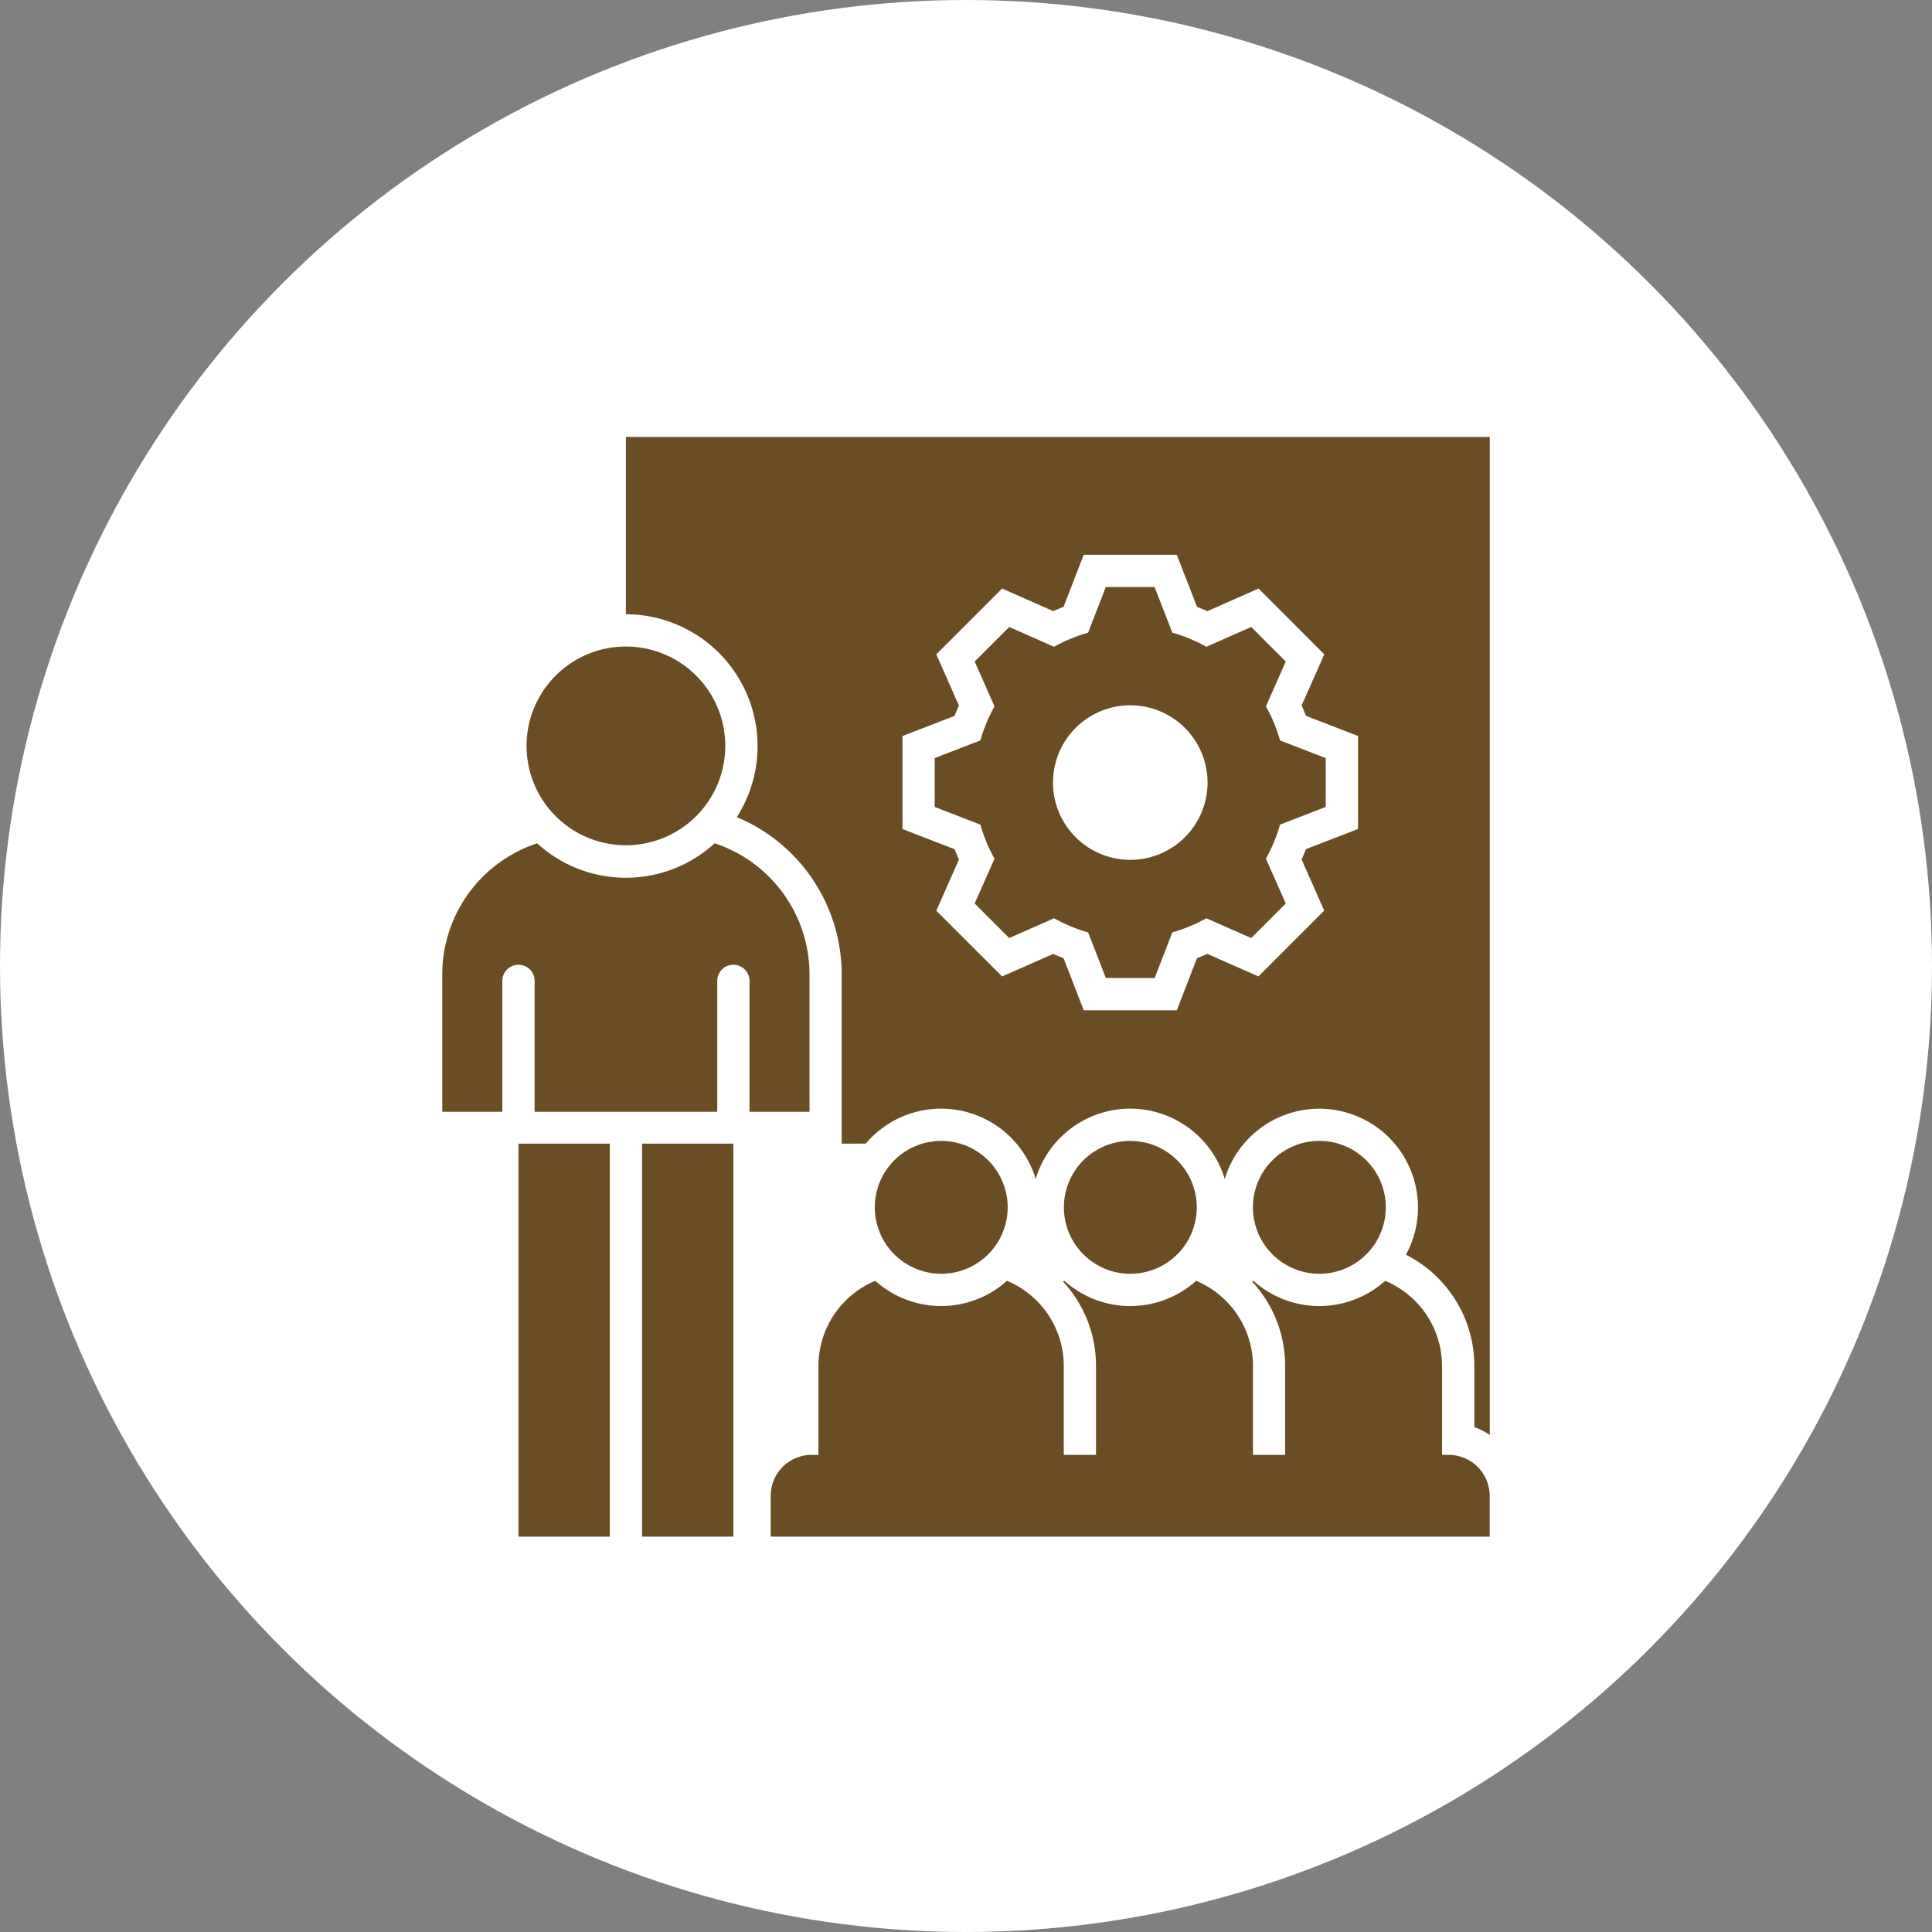 <svg xmlns="http://www.w3.org/2000/svg" xmlns:xlink="http://www.w3.org/1999/xlink" width="70" height="70" viewBox="0 0 70 70">
  <rect x="0" y="0" width="70" height="70" fill="#808080" stroke="none"/>
  <defs>
    <clipPath id="clip-path">
      <rect id="Rectángulo_401141" data-name="Rectángulo 401141" width="46" height="48" transform="translate(275.75 971.833)" fill="#fff" stroke="#707070" stroke-width="1"/>
    </clipPath>
  </defs>
  <g id="Grupo_1103957" data-name="Grupo 1103957" transform="translate(-269 -958)">
    <circle id="Elipse_5614" data-name="Elipse 5614" cx="35" cy="35" r="35" transform="translate(269 958)" fill="#fff"/>
    <g id="Enmascarar_grupo_1098690" data-name="Enmascarar grupo 1098690" transform="translate(5.25 -2.833)" clip-path="url(#clip-path)">
      <path id="Trazado_895278" data-name="Trazado 895278" d="M44.044,42.974A3.577,3.577,0,0,1,50.2,44.255a3.577,3.577,0,0,1,6.851,0A3.577,3.577,0,1,1,63.616,47a4.514,4.514,0,0,1,2.478,4.018v2.226a2.5,2.5,0,0,1,.559.289V17.37h-31.3v6.425a4.777,4.777,0,0,1,4.019,7.35,6.177,6.177,0,0,1,3.8,5.689v6.141ZM55.152,24.462a5.635,5.635,0,0,1,1.233.511l1.625-.717,1.252,1.252-.72,1.624a5.5,5.5,0,0,1,.511,1.233l1.656.641v1.77l-1.656.641a5.534,5.534,0,0,1-.511,1.233l.72,1.624-1.252,1.252-1.625-.717a5.687,5.687,0,0,1-1.233.511l-.641,1.654H52.744L52.1,35.32a5.635,5.635,0,0,1-1.233-.511l-1.625.717-1.252-1.252.72-1.624a5.5,5.5,0,0,1-.511-1.233l-1.656-.641v-1.77l1.656-.641a5.535,5.535,0,0,1,.511-1.233l-.72-1.624,1.252-1.252,1.625.717a5.686,5.686,0,0,1,1.233-.511l.641-1.654h1.767Zm-1.524,2.631a2.8,2.8,0,1,1-2.8,2.8A2.8,2.8,0,0,1,53.628,27.093Zm-15.058,5a5.006,5.006,0,0,1,3.436,4.74v4.988H39.832V37.078a.584.584,0,0,0-1.169,0v4.744H32.046V37.078a.584.584,0,0,0-1.169,0v4.744H28.7V36.834a5.006,5.006,0,0,1,3.436-4.74A4.771,4.771,0,0,0,38.57,32.094ZM35.939,42.975h3.308V57.214H35.939ZM34.77,57.214H31.462V42.975H34.77Zm.584-32.25a3.6,3.6,0,1,1-3.6,3.6A3.6,3.6,0,0,1,35.354,24.964Zm6.73,29.287h.246V51.024a3.346,3.346,0,0,1,2.059-3.079,3.572,3.572,0,0,0,4.773,0,3.346,3.346,0,0,1,2.056,3.079v3.227h1.169V51.024a4.486,4.486,0,0,0-1.2-3.055c.019-.007.036-.017.054-.023a3.572,3.572,0,0,0,4.773,0,3.349,3.349,0,0,1,2.059,3.079v3.227h1.166V51.024a4.5,4.5,0,0,0-1.2-3.055l.052-.023a3.572,3.572,0,0,0,4.773,0,3.345,3.345,0,0,1,2.059,3.079v3.227h.246a1.486,1.486,0,0,1,1.481,1.481v1.481H40.6V55.732A1.486,1.486,0,0,1,42.085,54.251ZM60.479,42.876a2.407,2.407,0,1,1-2.407,2.407A2.406,2.406,0,0,1,60.479,42.876Zm-13.7,0a2.407,2.407,0,1,1-2.407,2.407A2.406,2.406,0,0,1,46.776,42.876Zm6.853,0a2.407,2.407,0,1,1-2.409,2.407A2.408,2.408,0,0,1,53.629,42.876Zm2.416-19.348c.125.048.25.1.374.154l1.853-.819,2.383,2.385L59.836,27.1c.057.123.107.246.156.374l1.888.731v3.37l-1.888.731c-.05.125-.1.25-.156.374l.819,1.853-2.383,2.383L56.419,36.1c-.123.057-.249.109-.374.156l-.731,1.888H51.942l-.731-1.888c-.125-.048-.25-.1-.374-.154l-1.853.816L46.6,34.535l.819-1.853c-.054-.123-.107-.249-.156-.374l-1.888-.731v-3.37l1.888-.731c.05-.128.1-.25.156-.374L46.6,25.247l2.383-2.385,1.853.819c.123-.054.249-.107.374-.154l.731-1.888h3.372Z" transform="translate(251.074 959.294)" fill="#6a4d23" fill-rule="evenodd"/>
    </g>
  </g>
</svg>
